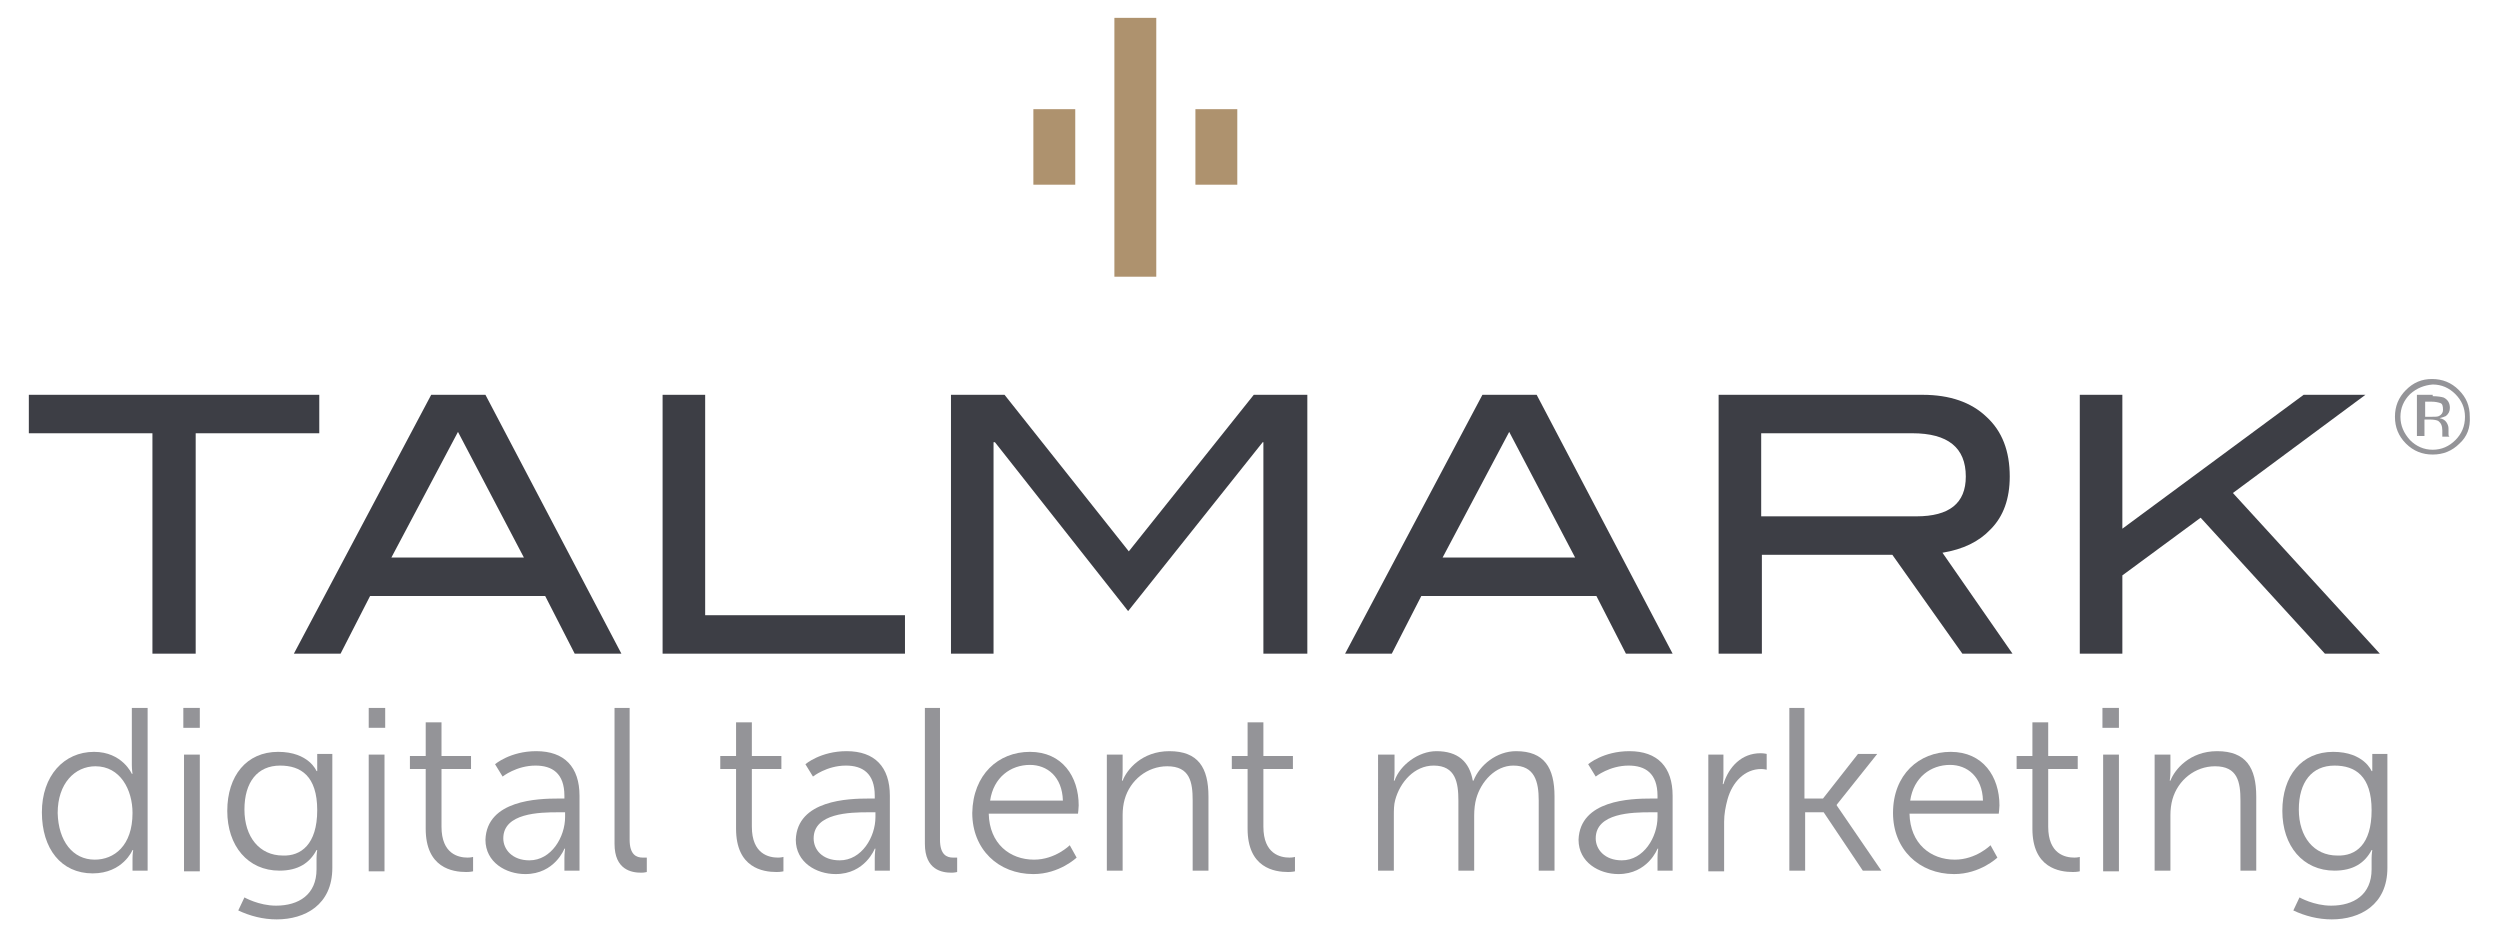 <?xml version="1.0" encoding="utf-8"?>
<!-- Generator: Adobe Illustrator 23.0.1, SVG Export Plug-In . SVG Version: 6.00 Build 0)  -->
<svg version="1.1" id="Layer_1" xmlns="http://www.w3.org/2000/svg" xmlns:xlink="http://www.w3.org/1999/xlink" x="0px" y="0px"
	 viewBox="0 0 364.1 136.4" style="enable-background:new 0 0 364.1 136.4;" xml:space="preserve">
<style type="text/css">
	.st0{fill:#3D3E45;}
	.st1{fill:#AE926E;}
	.st2{fill:#949498;}
</style>
<g>
	<path class="st0" d="M46.5,63.1h-18v32.1h-6.3V63.1h-18v-5.6h42.3V63.1z"/>
	<path class="st0" d="M90.5,95.2h-6.8l-4.3-8.4H53.9l-4.3,8.4h-6.8l20-37.7h7.9L90.5,95.2z M76.3,81.2l-9.6-18.3L57,81.2H76.3z"/>
	<path class="st0" d="M131.9,95.2H96.5V57.5h6.2v32.1h29.1V95.2z"/>
	<path class="st0" d="M190.3,95.2h-6.3V64.4h-0.1L164.3,89l-19.4-24.6h-0.2v30.8h-6.2V57.5h7.8l18.1,22.8l18.2-22.8h7.8V95.2z"/>
	<path class="st0" d="M243.6,95.2h-6.8l-4.3-8.4H207l-4.3,8.4h-6.8l20-37.7h7.9L243.6,95.2z M229.4,81.2l-9.6-18.3l-9.7,18.3H229.4z
		"/>
	<path class="st0" d="M293.1,95.2h-7.3l-10.2-14.4h-19v14.4h-6.3V57.5H280c4,0,7.1,1.1,9.3,3.2c2.3,2.1,3.4,5,3.4,8.7
		c0,3.2-0.9,5.8-2.8,7.7c-1.7,1.8-4,2.9-7,3.4L293.1,95.2z M279.1,75.2c4.8,0,7.2-1.9,7.2-5.8c0-4.2-2.6-6.3-7.8-6.3h-22v12.1H279.1
		z"/>
	<path class="st0" d="M346.6,95.2h-8l-18.1-19.8l-11.4,8.4v11.4h-6.2V57.5h6.2V77l26.4-19.5h9l-19.3,14.3L346.6,95.2z"/>
	<g>
		<rect x="162.3" y="2.6" class="st1" width="6.1" height="37.7"/>
		<rect x="174.1" y="15.9" class="st1" width="6.1" height="11"/>
		<rect x="150.5" y="15.9" class="st1" width="6.1" height="11"/>
	</g>
	<g>
		<path class="st2" d="M358.2,64.6c-1.1,1.1-2.4,1.6-3.9,1.6c-1.5,0-2.8-0.5-3.9-1.6c-1.1-1.1-1.6-2.4-1.6-3.9
			c0-1.5,0.5-2.8,1.6-3.9c1.1-1.1,2.3-1.6,3.8-1.6c1.5,0,2.8,0.5,3.9,1.6c1.1,1.1,1.6,2.3,1.6,3.9C359.8,62.3,359.3,63.6,358.2,64.6
			z M351,57.4c-0.9,0.9-1.4,2-1.4,3.3c0,1.3,0.5,2.4,1.4,3.4c0.9,0.9,2,1.4,3.3,1.4c1.3,0,2.4-0.5,3.3-1.4c0.9-0.9,1.4-2,1.4-3.4
			c0-1.3-0.5-2.4-1.4-3.3c-0.9-0.9-2-1.4-3.3-1.4C353.1,56.1,352,56.5,351,57.4z M354.3,57.7c0.7,0,1.3,0.1,1.6,0.2
			c0.6,0.3,0.9,0.8,0.9,1.5c0,0.5-0.2,0.9-0.6,1.2c-0.2,0.1-0.5,0.2-0.9,0.3c0.5,0.1,0.8,0.3,1,0.6c0.2,0.3,0.3,0.6,0.3,0.9v0.4
			c0,0.1,0,0.3,0,0.4c0,0.2,0,0.3,0.1,0.3l0,0.1h-1c0,0,0,0,0-0.1c0,0,0,0,0-0.1l0-0.2v-0.5c0-0.7-0.2-1.1-0.6-1.4
			c-0.2-0.1-0.6-0.2-1.2-0.2h-0.8v2.4h-1.1v-6H354.3z M355.4,58.7c-0.3-0.1-0.7-0.2-1.3-0.2h-0.9v2.2h1c0.4,0,0.8,0,1-0.1
			c0.4-0.2,0.6-0.5,0.6-0.9C355.8,59.1,355.7,58.8,355.4,58.7z"/>
	</g>
	<g>
		<path class="st2" d="M13.7,109.5c4.1,0,5.5,3.2,5.5,3.2h0.1c0,0-0.1-0.6-0.1-1.3v-8.3h2.3v23.7h-2.2V125c0-0.7,0.1-1.2,0.1-1.2
			h-0.1c0,0-1.4,3.4-5.8,3.4c-4.6,0-7.4-3.6-7.4-8.9C6.1,113,9.3,109.5,13.7,109.5z M13.8,125.2c2.8,0,5.5-2,5.5-6.8
			c0-3.4-1.8-6.8-5.4-6.8c-3,0-5.5,2.5-5.5,6.8C8.5,122.5,10.6,125.2,13.8,125.2z"/>
		<path class="st2" d="M26.7,103.1h2.4v2.9h-2.4V103.1z M26.8,109.9h2.3v17h-2.3V109.9z"/>
		<path class="st2" d="M40.2,131.9c3.3,0,5.9-1.6,5.9-5.3V125c0-0.6,0.1-1.2,0.1-1.2h-0.1c-1,1.9-2.7,3-5.4,3
			c-4.6,0-7.6-3.6-7.6-8.7c0-5.1,2.8-8.6,7.4-8.6c4.5,0,5.6,2.8,5.6,2.8h0.1c0,0,0-0.2,0-0.6v-1.9h2.2v16.6c0,5.4-4,7.5-8.1,7.5
			c-2,0-3.9-0.5-5.6-1.3l0.9-1.9C35.6,130.7,37.7,131.9,40.2,131.9z M46.2,118c0-5-2.4-6.5-5.4-6.5c-3.3,0-5.2,2.4-5.2,6.4
			s2.2,6.7,5.6,6.7C43.8,124.7,46.2,123,46.2,118z"/>
		<path class="st2" d="M53.7,103.1h2.4v2.9h-2.4V103.1z M53.7,109.9H56v17h-2.3V109.9z"/>
		<path class="st2" d="M61.9,112h-2.2v-1.9H62v-4.9h2.3v4.9h4.3v1.9h-4.3v8.4c0,4,2.5,4.5,3.8,4.5c0.5,0,0.8-0.1,0.8-0.1v2.1
			c0,0-0.4,0.1-1,0.1c-2,0-5.9-0.6-5.9-6.3V112z"/>
		<path class="st2" d="M81.3,116.3h0.9v-0.4c0-3.3-1.8-4.4-4.2-4.4c-2.8,0-4.8,1.6-4.8,1.6l-1.1-1.8c0,0,2.2-1.9,6-1.9
			c4.1,0,6.3,2.3,6.3,6.5v10.9h-2.2V125c0-0.8,0.1-1.4,0.1-1.4h-0.1c0,0-1.4,3.7-5.7,3.7c-2.8,0-5.8-1.7-5.8-5
			C70.9,116.5,78.4,116.3,81.3,116.3z M77.1,125.3c3.2,0,5.2-3.4,5.2-6.3v-0.7h-1c-2.7,0-8,0.1-8,3.8
			C73.3,123.7,74.6,125.3,77.1,125.3z"/>
		<path class="st2" d="M89.4,103.1h2.3v19.2c0,2.2,1,2.6,1.9,2.6c0.3,0,0.6,0,0.6,0v2.1c0,0-0.4,0.1-0.8,0.1c-1.4,0-3.9-0.4-3.9-4.2
			V103.1z"/>
		<path class="st2" d="M107.1,112h-2.2v-1.9h2.3v-4.9h2.3v4.9h4.3v1.9h-4.3v8.4c0,4,2.5,4.5,3.8,4.5c0.5,0,0.8-0.1,0.8-0.1v2.1
			c0,0-0.4,0.1-1,0.1c-2,0-5.9-0.6-5.9-6.3V112z"/>
		<path class="st2" d="M126.5,116.3h0.9v-0.4c0-3.3-1.8-4.4-4.2-4.4c-2.8,0-4.8,1.6-4.8,1.6l-1.1-1.8c0,0,2.2-1.9,6-1.9
			c4.1,0,6.3,2.3,6.3,6.5v10.9h-2.2V125c0-0.8,0.1-1.4,0.1-1.4h-0.1c0,0-1.4,3.7-5.7,3.7c-2.8,0-5.8-1.7-5.8-5
			C116.1,116.5,123.6,116.3,126.5,116.3z M122.3,125.3c3.2,0,5.2-3.4,5.2-6.3v-0.7h-1c-2.7,0-8,0.1-8,3.8
			C118.5,123.7,119.7,125.3,122.3,125.3z"/>
		<path class="st2" d="M134.6,103.1h2.3v19.2c0,2.2,1,2.6,1.9,2.6c0.3,0,0.6,0,0.6,0v2.1c0,0-0.4,0.1-0.8,0.1
			c-1.4,0-3.9-0.4-3.9-4.2V103.1z"/>
		<path class="st2" d="M150,109.5c4.7,0,7.1,3.6,7.1,7.8c0,0.4-0.1,1.2-0.1,1.2h-13c0.1,4.4,3.1,6.7,6.6,6.7c3.1,0,5.2-2.1,5.2-2.1
			l1,1.8c0,0-2.5,2.4-6.3,2.4c-5.1,0-8.9-3.6-8.9-8.9C141.7,112.8,145.4,109.5,150,109.5z M154.8,116.6c-0.1-3.5-2.3-5.2-4.8-5.2
			c-2.8,0-5.3,1.8-5.8,5.2H154.8z"/>
		<path class="st2" d="M161.2,109.9h2.3v2.5c0,0.7-0.1,1.3-0.1,1.3h0.1c0.6-1.6,2.8-4.3,6.8-4.3c4.2,0,5.7,2.4,5.7,6.6v10.8h-2.3
			v-10.2c0-2.7-0.4-5-3.7-5c-2.9,0-5.4,2-6.2,4.8c-0.2,0.7-0.3,1.5-0.3,2.3v8.1h-2.3V109.9z"/>
		<path class="st2" d="M181.6,112h-2.2v-1.9h2.3v-4.9h2.3v4.9h4.3v1.9h-4.3v8.4c0,4,2.5,4.5,3.8,4.5c0.5,0,0.8-0.1,0.8-0.1v2.1
			c0,0-0.4,0.1-1,0.1c-2,0-5.9-0.6-5.9-6.3V112z"/>
		<path class="st2" d="M200.8,109.9h2.3v2.5c0,0.7-0.1,1.3-0.1,1.3h0.1c0.8-2.3,3.5-4.3,6.1-4.3c3.1,0,4.8,1.5,5.3,4.3h0.1
			c0.9-2.3,3.4-4.3,6.2-4.3c4.1,0,5.6,2.4,5.6,6.6v10.8h-2.3v-10.2c0-2.8-0.6-5.1-3.7-5.1c-2.6,0-4.7,2.3-5.4,4.8
			c-0.2,0.7-0.3,1.6-0.3,2.5v8h-2.3v-10.2c0-2.6-0.4-5.1-3.6-5.1c-2.8,0-4.9,2.4-5.6,5c-0.2,0.7-0.2,1.5-0.2,2.3v8h-2.3V109.9z"/>
		<path class="st2" d="M240.5,116.3h0.9v-0.4c0-3.3-1.8-4.4-4.2-4.4c-2.8,0-4.8,1.6-4.8,1.6l-1.1-1.8c0,0,2.2-1.9,6-1.9
			c4.1,0,6.3,2.3,6.3,6.5v10.9h-2.2V125c0-0.8,0.1-1.4,0.1-1.4h-0.1c0,0-1.4,3.7-5.7,3.7c-2.8,0-5.8-1.7-5.8-5
			C230.1,116.5,237.5,116.3,240.5,116.3z M236.2,125.3c3.2,0,5.2-3.4,5.2-6.3v-0.7h-1c-2.7,0-8,0.1-8,3.8
			C232.4,123.7,233.7,125.3,236.2,125.3z"/>
		<path class="st2" d="M248.7,109.9h2.3v3c0,0.7-0.1,1.3-0.1,1.3h0.1c0.8-2.6,2.7-4.5,5.4-4.5c0.5,0,0.9,0.1,0.9,0.1v2.3
			c0,0-0.4-0.1-0.8-0.1c-2.4,0-4.2,1.9-4.9,4.4c-0.3,1.1-0.5,2.2-0.5,3.3v7.2h-2.3V109.9z"/>
		<path class="st2" d="M260.5,103.1h2.3v13.2h2.7l5.1-6.5h2.8l-5.9,7.4v0.1l6.5,9.5h-2.7l-5.7-8.5h-2.7v8.5h-2.3V103.1z"/>
		<path class="st2" d="M284.1,109.5c4.7,0,7.1,3.6,7.1,7.8c0,0.4-0.1,1.2-0.1,1.2h-13c0.1,4.4,3.1,6.7,6.6,6.7
			c3.1,0,5.2-2.1,5.2-2.1l1,1.8c0,0-2.5,2.4-6.3,2.4c-5.1,0-8.9-3.6-8.9-8.9C275.7,112.8,279.5,109.5,284.1,109.5z M288.8,116.6
			c-0.1-3.5-2.3-5.2-4.8-5.2c-2.8,0-5.3,1.8-5.8,5.2H288.8z"/>
		<path class="st2" d="M295.9,112h-2.2v-1.9h2.3v-4.9h2.3v4.9h4.3v1.9h-4.3v8.4c0,4,2.5,4.5,3.8,4.5c0.5,0,0.8-0.1,0.8-0.1v2.1
			c0,0-0.4,0.1-1,0.1c-2,0-5.9-0.6-5.9-6.3V112z"/>
		<path class="st2" d="M306.2,103.1h2.4v2.9h-2.4V103.1z M306.3,109.9h2.3v17h-2.3V109.9z"/>
		<path class="st2" d="M313.8,109.9h2.3v2.5c0,0.7-0.1,1.3-0.1,1.3h0.1c0.6-1.6,2.8-4.3,6.8-4.3c4.2,0,5.7,2.4,5.7,6.6v10.8h-2.3
			v-10.2c0-2.7-0.4-5-3.7-5c-2.9,0-5.4,2-6.2,4.8c-0.2,0.7-0.3,1.5-0.3,2.3v8.1h-2.3V109.9z"/>
		<path class="st2" d="M339.5,131.9c3.3,0,5.9-1.6,5.9-5.3V125c0-0.6,0.1-1.2,0.1-1.2h-0.1c-1,1.9-2.7,3-5.4,3
			c-4.6,0-7.6-3.6-7.6-8.7c0-5.1,2.8-8.6,7.4-8.6c4.5,0,5.6,2.8,5.6,2.8h0.1c0,0,0-0.2,0-0.6v-1.9h2.2v16.6c0,5.4-4,7.5-8.1,7.5
			c-2,0-3.9-0.5-5.6-1.3l0.9-1.9C334.9,130.7,337,131.9,339.5,131.9z M345.4,118c0-5-2.4-6.5-5.4-6.5c-3.3,0-5.2,2.4-5.2,6.4
			s2.2,6.7,5.6,6.7C343.1,124.7,345.4,123,345.4,118z"/>
	</g>
</g>
</svg>

